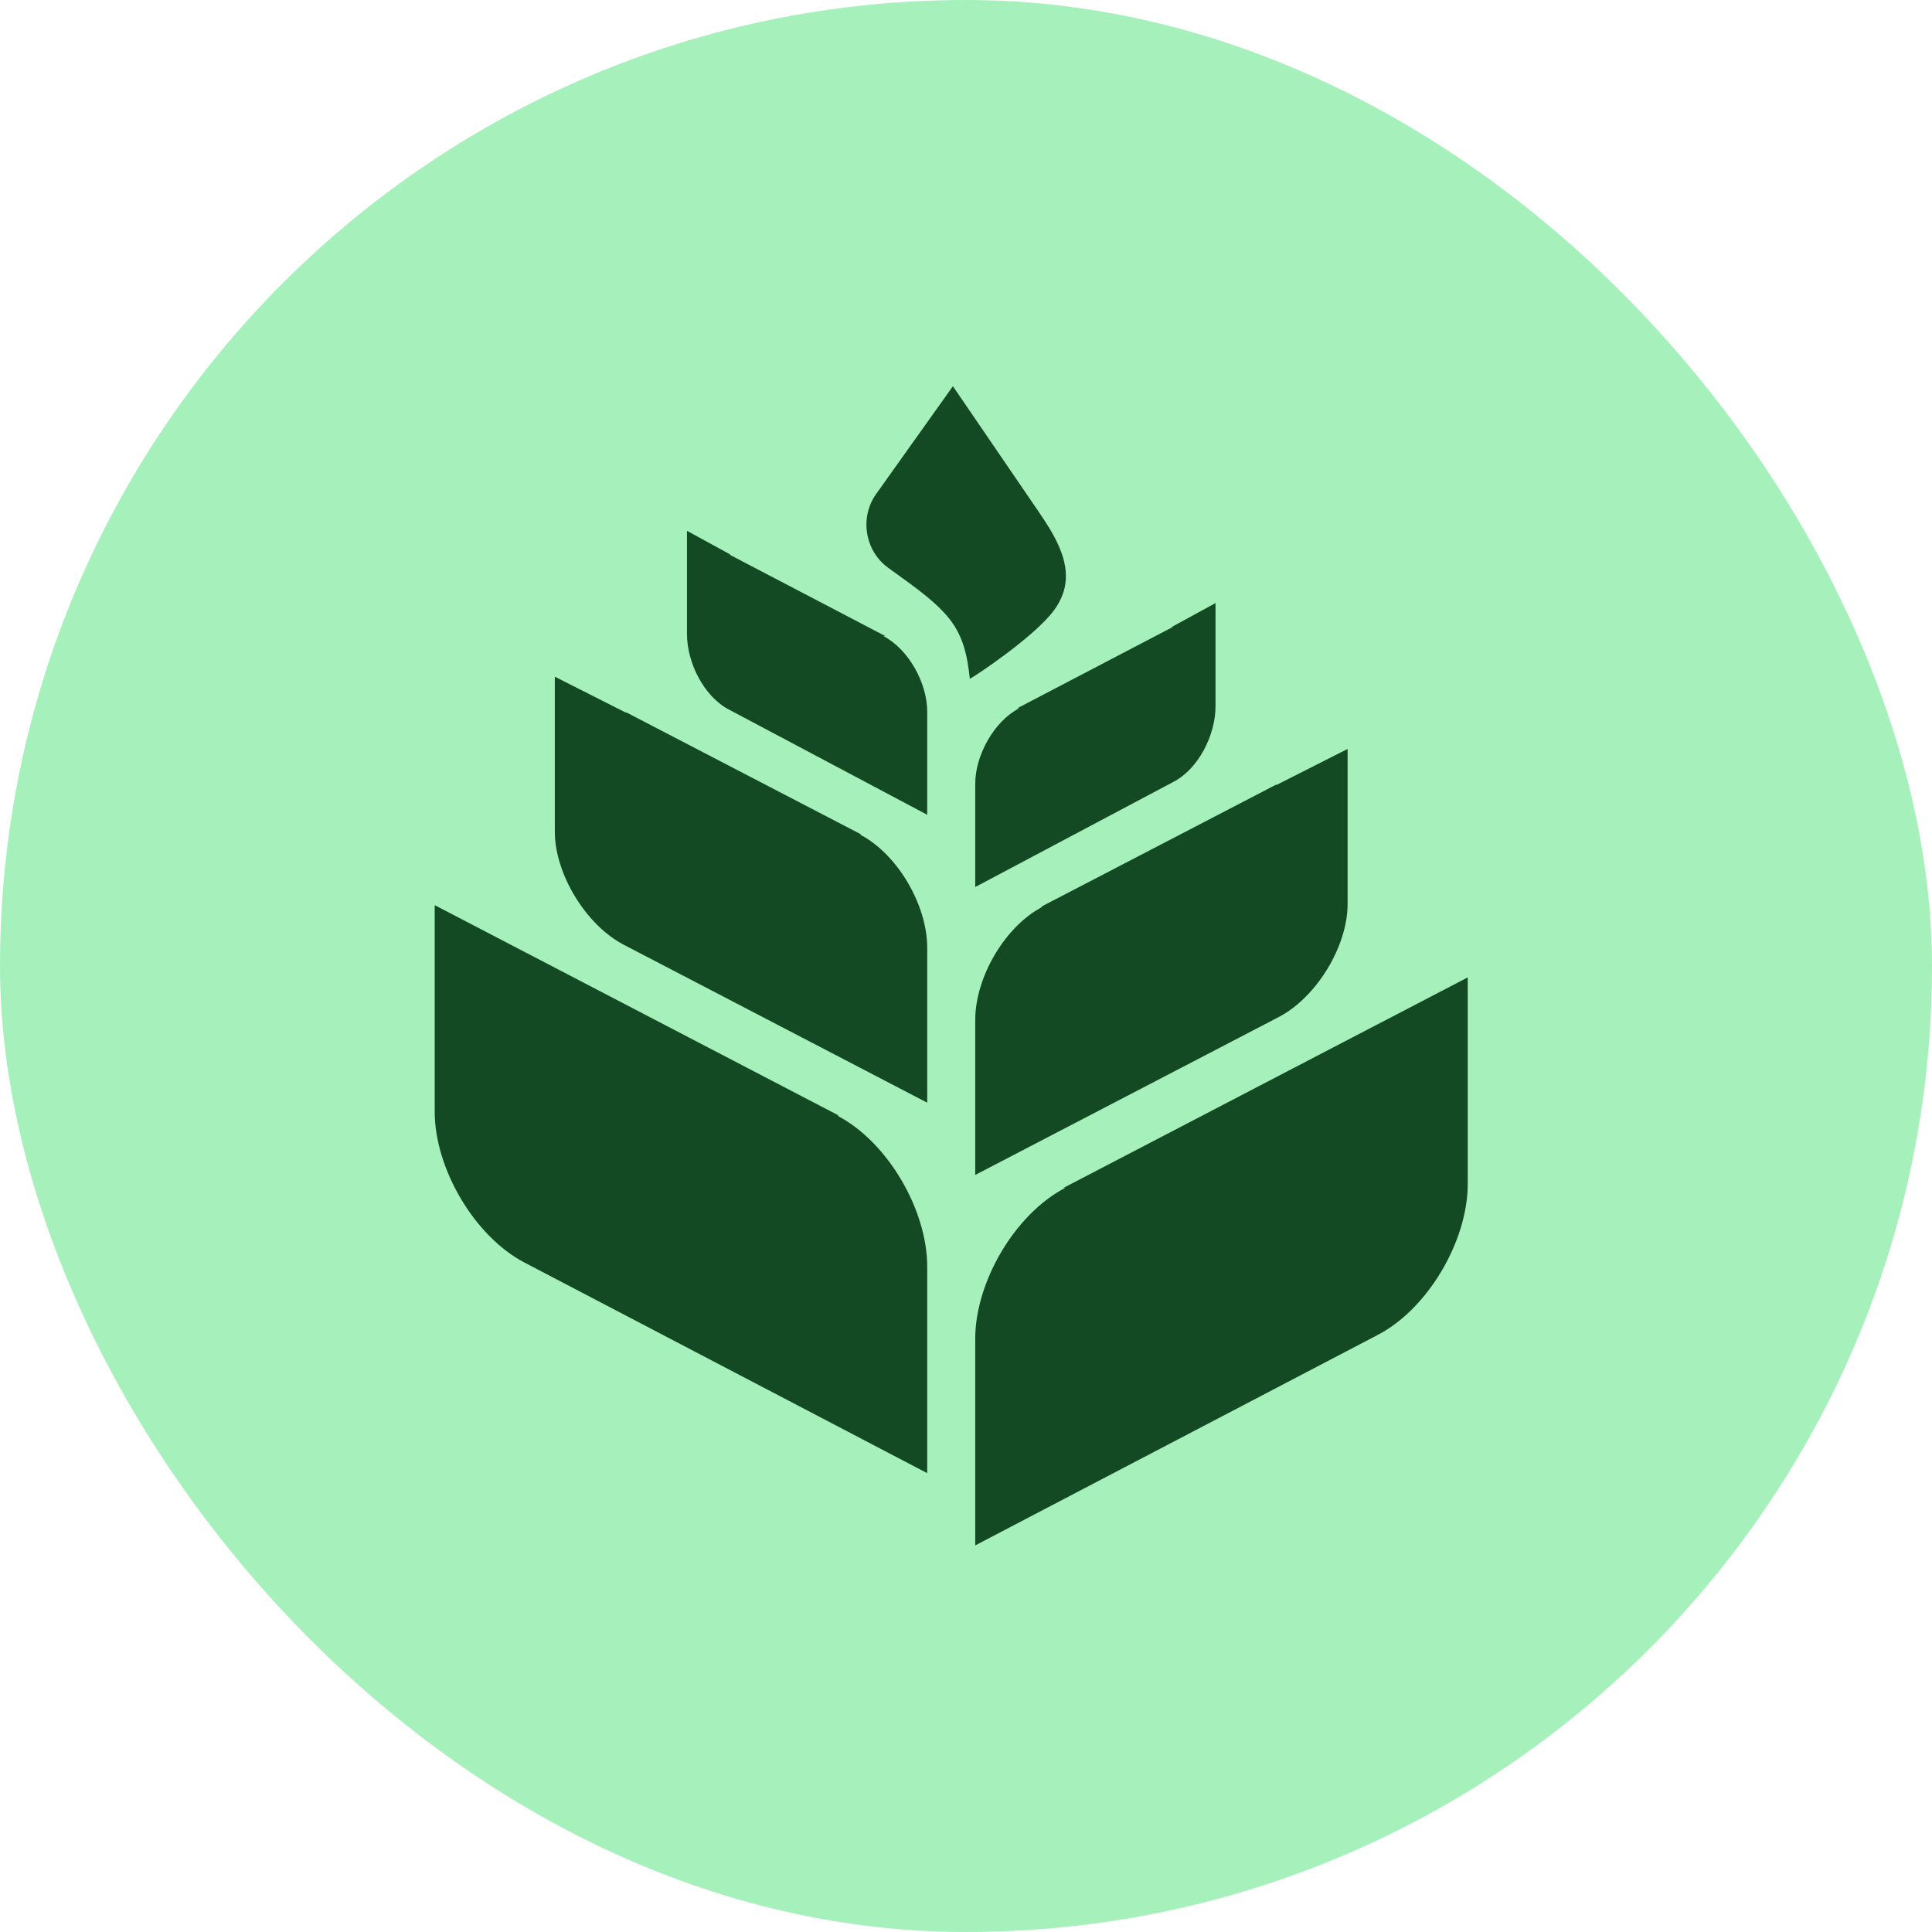 <svg width="40" height="40" viewBox="0 0 40 40" fill="none" xmlns="http://www.w3.org/2000/svg">
<rect width="40" height="40" rx="20" fill="#A6F1BB"/>
<g clip-path="url(#clip0_113_21819)">
<path d="M28.49 21.224H28.489L22.018 24.594H22.053C21.01 25.137 20.191 26.544 20.191 27.719V31.996L28.525 27.638C29.568 27.095 30.388 25.688 30.388 24.513V20.236L28.49 21.224Z" fill="#144A23"/>
<path d="M10.898 19.728H10.899L17.37 23.098H17.335C18.378 23.641 19.197 25.047 19.197 26.224V30.5L10.863 26.142C9.821 25.599 9 24.192 9 23.016V18.74L10.898 19.728Z" fill="#144A23"/>
<path d="M26.438 16.247H26.417L21.554 18.774H21.584C20.802 19.182 20.191 20.236 20.191 21.119V24.326L26.473 21.058C27.255 20.65 27.901 19.595 27.901 18.713V15.506L26.438 16.247Z" fill="#144A23"/>
<path d="M12.951 14.751H12.971L17.834 17.278H17.805C18.587 17.686 19.197 18.741 19.197 19.622V22.83L12.916 19.561C12.134 19.154 11.487 18.099 11.487 17.217V14.01L12.951 14.751Z" fill="#144A23"/>
<path d="M24.261 12.98H24.283L21.059 14.665H21.099C20.578 14.936 20.191 15.64 20.191 16.227V18.365L24.296 16.187C24.818 15.915 25.166 15.212 25.166 14.624V12.486L24.261 12.98Z" fill="#144A23"/>
<path d="M22.066 12.002C22.098 11.509 21.802 11.028 21.491 10.575C21.491 10.574 19.729 7.996 19.729 7.996L18.133 10.237C17.797 10.719 17.907 11.399 18.38 11.749C18.781 12.046 19.254 12.353 19.59 12.733C19.94 13.129 20.026 13.558 20.079 14.054C20.136 14.034 21.408 13.196 21.82 12.638C21.978 12.424 22.052 12.212 22.066 12.002V12.002Z" fill="#144A23"/>
<path d="M15.127 11.484H15.105L18.329 13.169H18.289C18.811 13.44 19.197 14.143 19.197 14.731V16.869L15.092 14.691C14.571 14.419 14.223 13.716 14.223 13.128V10.99L15.127 11.484Z" fill="#144A23"/>
</g>
<defs>
<clipPath id="clip0_113_21819">
<rect width="24" height="24" fill="white" transform="translate(8 8)"/>
</clipPath>
</defs>
</svg>
